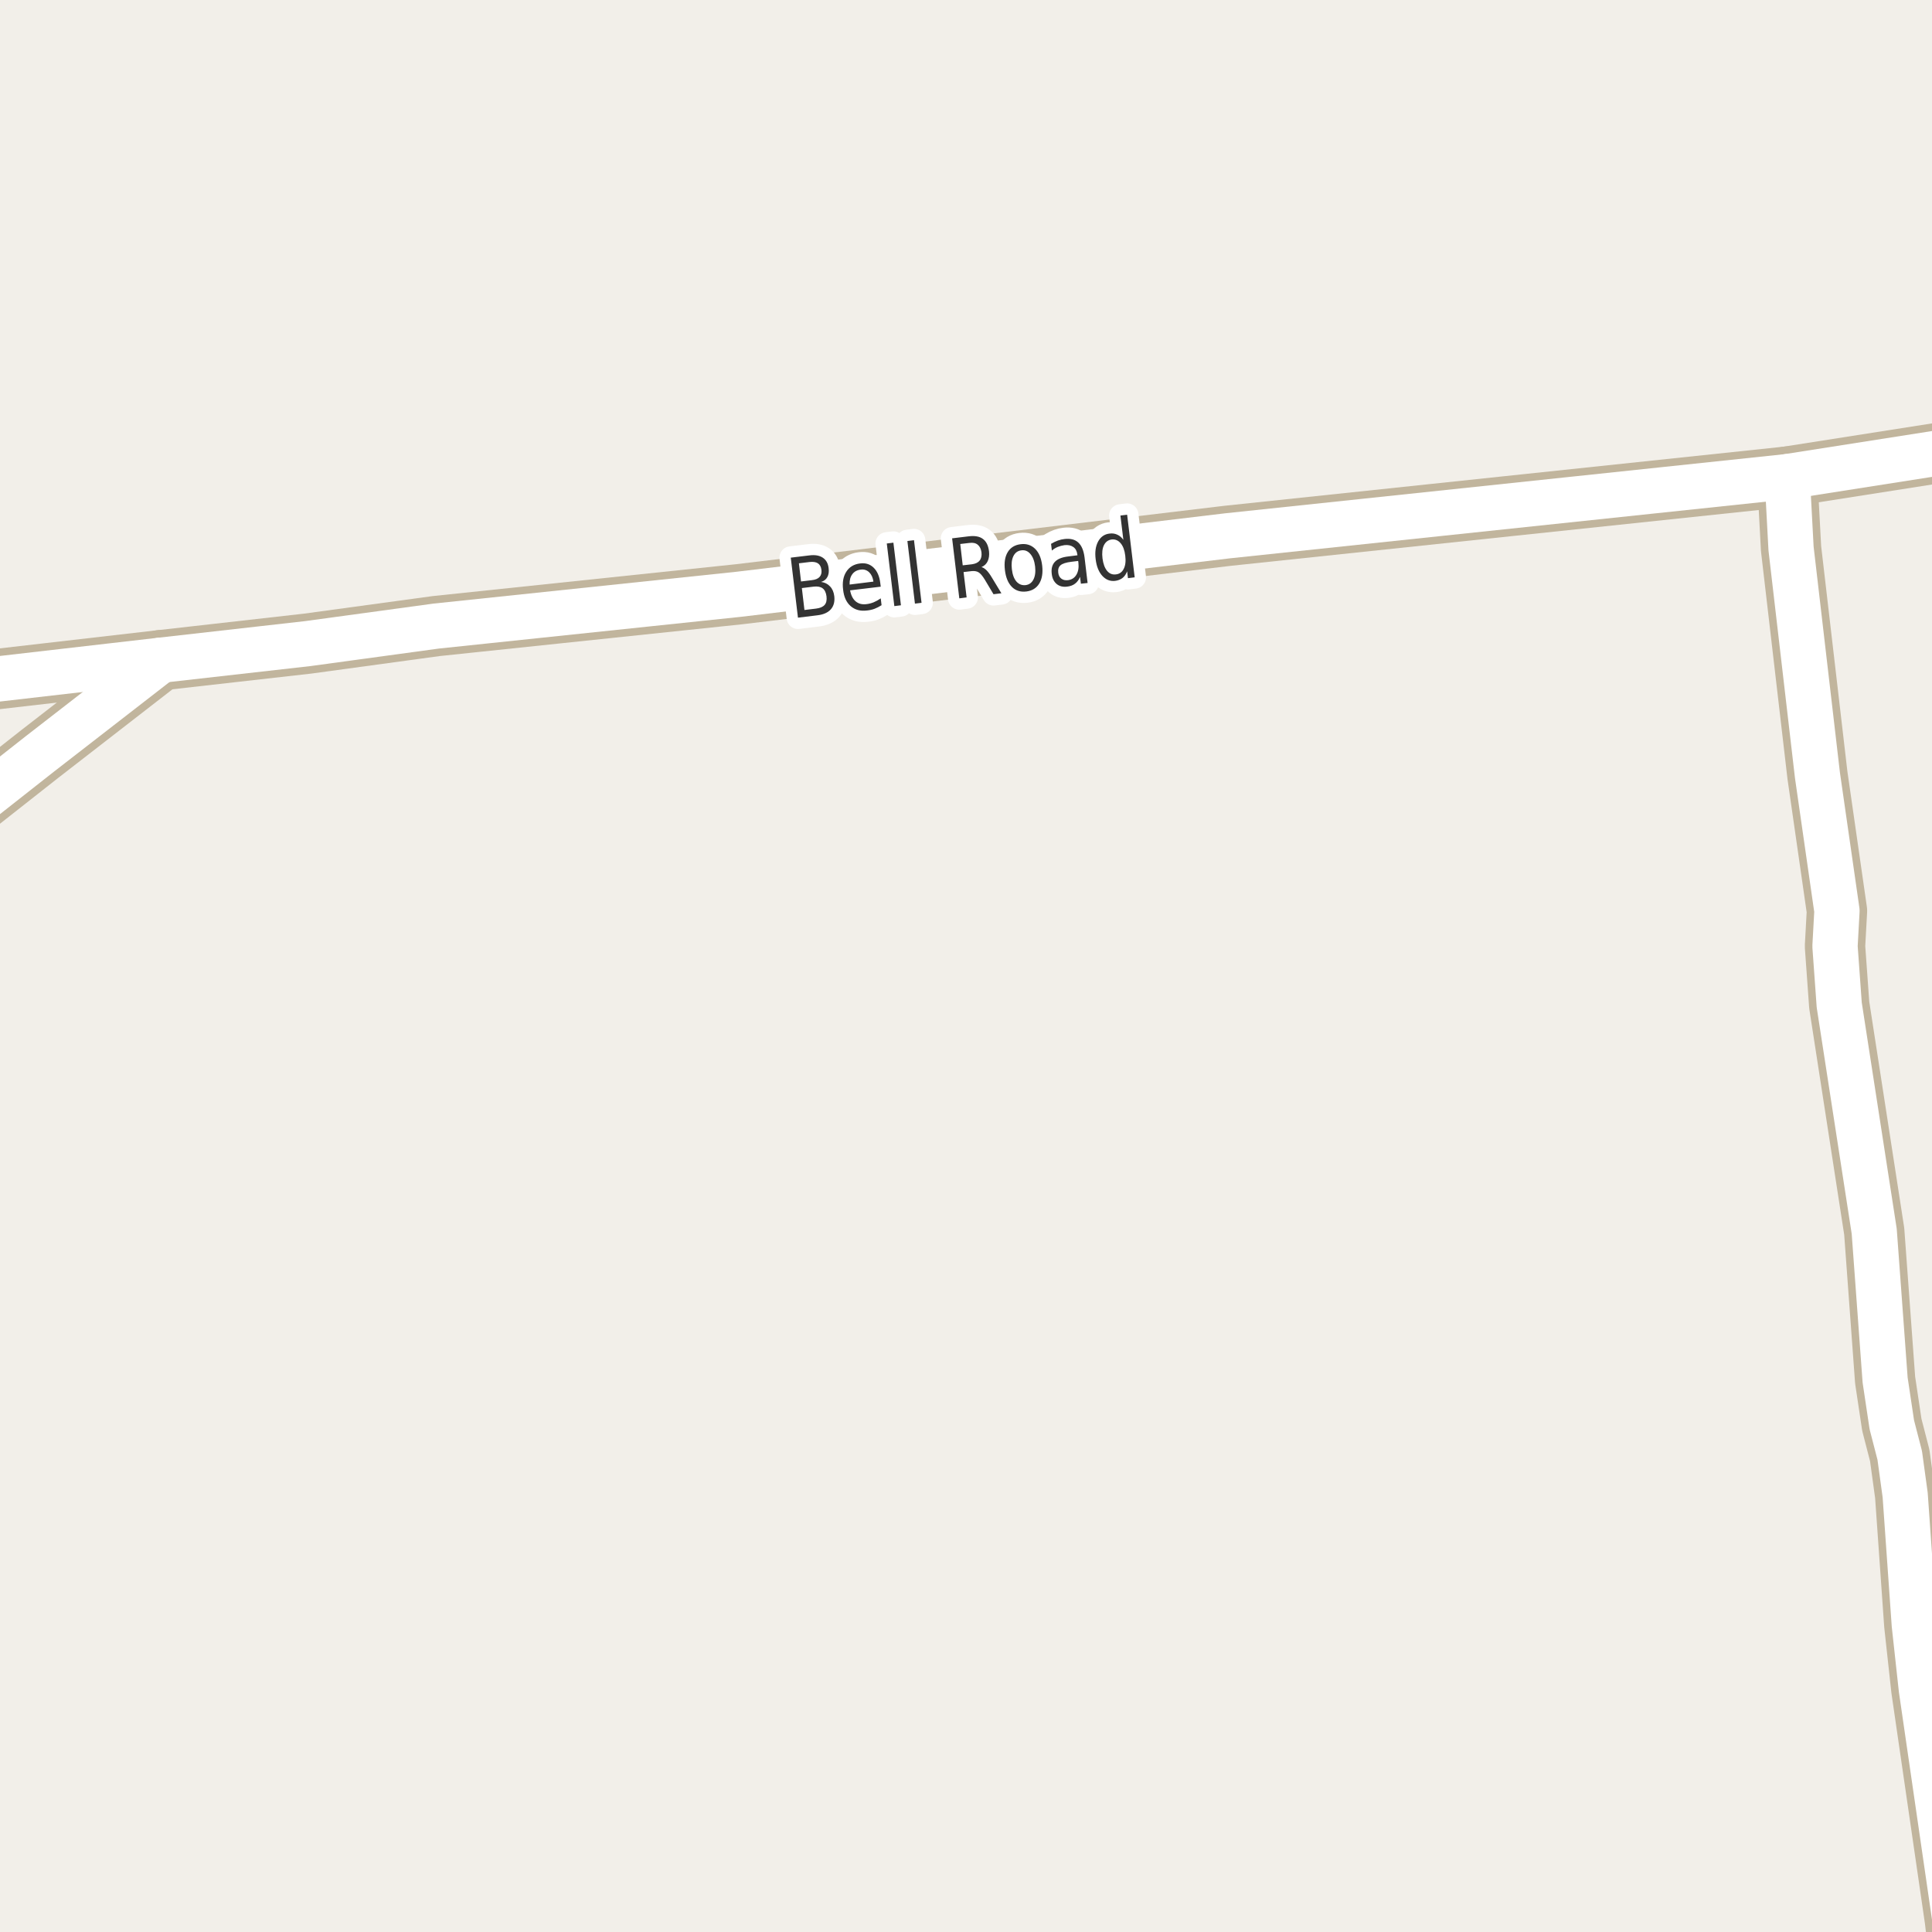 <?xml version="1.0" encoding="UTF-8"?>
<svg xmlns="http://www.w3.org/2000/svg" xmlns:xlink="http://www.w3.org/1999/xlink" width="256pt" height="256pt" viewBox="0 0 256 256" version="1.1">
<g id="surface2">
<rect x="0" y="0" width="256" height="256" style="fill:rgb(94.902%,93.725%,91.373%);fill-opacity:1;stroke:none;"/>
<path style="fill:none;stroke-width:8;stroke-linecap:round;stroke-linejoin:round;stroke:rgb(75.686%,70.98%,61.569%);stroke-opacity:1;stroke-miterlimit:10;" d="M -9 111.141 L 5.262 99.914 L 21.293 87.484 "/>
<path style="fill:none;stroke-width:8;stroke-linecap:round;stroke-linejoin:round;stroke:rgb(75.686%,70.98%,61.569%);stroke-opacity:1;stroke-miterlimit:10;" d="M -9 91.23 L -3.871 90.383 L 21.293 87.484 L 40.773 85.281 L 57.809 82.957 L 97.887 78.746 L 162.641 71 L 236.812 63.16 L 264 58.898 "/>
<path style="fill:none;stroke-width:8;stroke-linecap:round;stroke-linejoin:round;stroke:rgb(75.686%,70.98%,61.569%);stroke-opacity:1;stroke-miterlimit:10;" d="M 260.137 264 L 259.039 254.426 L 254.59 223.824 L 253.656 215.281 L 252.445 198.098 L 251.723 192.84 L 250.676 188.789 L 249.789 182.863 L 248.344 163.16 L 243.707 133.164 L 243.148 125.387 L 243.406 120.699 L 240.82 102.719 L 237.324 72.691 L 236.812 63.16 "/>
<path style="fill:none;stroke-width:6;stroke-linecap:round;stroke-linejoin:round;stroke:rgb(100%,100%,100%);stroke-opacity:1;stroke-miterlimit:10;" d="M -9 111.141 L 5.262 99.914 L 21.293 87.484 "/>
<path style="fill:none;stroke-width:6;stroke-linecap:round;stroke-linejoin:round;stroke:rgb(100%,100%,100%);stroke-opacity:1;stroke-miterlimit:10;" d="M -9 91.23 L -3.871 90.383 L 21.293 87.484 L 40.773 85.281 L 57.809 82.957 L 97.887 78.746 L 162.641 71 L 236.812 63.16 L 264 58.898 "/>
<path style="fill:none;stroke-width:6;stroke-linecap:round;stroke-linejoin:round;stroke:rgb(100%,100%,100%);stroke-opacity:1;stroke-miterlimit:10;" d="M 260.137 264 L 259.039 254.426 L 254.59 223.824 L 253.656 215.281 L 252.445 198.098 L 251.723 192.84 L 250.676 188.789 L 249.789 182.863 L 248.344 163.16 L 243.707 133.164 L 243.148 125.387 L 243.406 120.699 L 240.82 102.719 L 237.324 72.691 L 236.812 63.16 "/>
<path style="fill:none;stroke-width:3;stroke-linecap:round;stroke-linejoin:round;stroke:rgb(100%,100%,100%);stroke-opacity:1;stroke-miterlimit:10;" d="M 106.25 77.922 L 106.594 80.828 L 108.141 80.641 C 108.66 80.578 109.035 80.418 109.266 80.156 C 109.492 79.898 109.578 79.516 109.516 79.016 C 109.453 78.516 109.281 78.164 109 77.953 C 108.719 77.746 108.316 77.672 107.797 77.734 Z M 105.859 74.641 L 106.141 77.047 L 107.562 76.875 C 108.039 76.824 108.383 76.684 108.594 76.453 C 108.812 76.215 108.895 75.898 108.844 75.5 C 108.789 75.094 108.633 74.809 108.375 74.641 C 108.125 74.477 107.758 74.418 107.281 74.469 Z M 104.781 73.891 L 107.25 73.594 C 107.988 73.5 108.578 73.602 109.016 73.891 C 109.461 74.184 109.723 74.648 109.797 75.281 C 109.859 75.762 109.801 76.156 109.625 76.469 C 109.457 76.781 109.18 76.996 108.797 77.109 C 109.285 77.172 109.68 77.371 109.984 77.703 C 110.297 78.027 110.484 78.461 110.547 79 C 110.629 79.719 110.477 80.297 110.094 80.734 C 109.707 81.172 109.109 81.438 108.297 81.531 L 105.734 81.844 Z M 116.641 77.254 L 116.703 77.738 L 112.641 78.223 C 112.766 78.891 113.016 79.379 113.391 79.691 C 113.766 80.004 114.238 80.125 114.812 80.051 C 115.156 80.012 115.477 79.926 115.781 79.801 C 116.094 79.668 116.398 79.496 116.703 79.285 L 116.812 80.191 C 116.5 80.391 116.18 80.551 115.859 80.676 C 115.535 80.793 115.203 80.863 114.859 80.895 C 114.004 81 113.289 80.809 112.719 80.316 C 112.156 79.828 111.82 79.105 111.719 78.145 C 111.594 77.176 111.734 76.379 112.141 75.754 C 112.547 75.121 113.156 74.754 113.969 74.66 C 114.688 74.566 115.285 74.754 115.766 75.223 C 116.242 75.691 116.535 76.371 116.641 77.254 Z M 115.734 77.066 C 115.66 76.535 115.473 76.125 115.172 75.832 C 114.867 75.543 114.504 75.422 114.078 75.473 C 113.578 75.527 113.195 75.73 112.938 76.082 C 112.676 76.426 112.555 76.887 112.578 77.457 Z M 117.504 72.016 L 118.379 71.906 L 119.379 80.203 L 118.504 80.312 Z M 120.234 71.688 L 121.109 71.578 L 122.109 79.875 L 121.234 79.984 Z M 130.051 75.145 C 130.27 75.199 130.492 75.34 130.723 75.566 C 130.949 75.797 131.191 76.125 131.441 76.551 L 132.691 78.613 L 131.645 78.738 L 130.488 76.801 C 130.184 76.301 129.91 75.98 129.66 75.832 C 129.418 75.688 129.113 75.637 128.738 75.676 L 127.676 75.801 L 128.082 79.16 L 127.113 79.285 L 126.16 71.332 L 128.348 71.066 C 129.168 70.965 129.801 71.078 130.238 71.41 C 130.684 71.734 130.957 72.285 131.051 73.066 C 131.102 73.559 131.043 73.984 130.879 74.348 C 130.723 74.703 130.445 74.969 130.051 75.145 Z M 127.238 72.082 L 127.566 74.91 L 128.785 74.77 C 129.254 74.707 129.59 74.547 129.801 74.285 C 130.02 74.016 130.102 73.652 130.051 73.191 C 129.988 72.723 129.82 72.387 129.551 72.176 C 129.289 71.957 128.926 71.879 128.457 71.941 Z M 135.344 72.922 C 134.863 72.977 134.508 73.23 134.281 73.688 C 134.062 74.137 133.992 74.715 134.078 75.422 C 134.16 76.141 134.363 76.688 134.688 77.062 C 135.02 77.43 135.426 77.586 135.906 77.531 C 136.375 77.469 136.719 77.219 136.938 76.781 C 137.164 76.344 137.238 75.766 137.156 75.047 C 137.07 74.34 136.863 73.793 136.531 73.406 C 136.207 73.023 135.812 72.859 135.344 72.922 Z M 135.25 72.109 C 136.008 72.016 136.645 72.219 137.156 72.719 C 137.664 73.219 137.977 73.961 138.094 74.938 C 138.207 75.918 138.078 76.715 137.703 77.328 C 137.328 77.934 136.758 78.281 136 78.375 C 135.219 78.469 134.578 78.266 134.078 77.766 C 133.578 77.258 133.27 76.512 133.156 75.531 C 133.039 74.555 133.164 73.762 133.531 73.156 C 133.895 72.555 134.469 72.203 135.25 72.109 Z M 141.973 74.438 C 141.262 74.523 140.777 74.68 140.52 74.906 C 140.27 75.125 140.168 75.453 140.223 75.891 C 140.262 76.234 140.398 76.496 140.629 76.672 C 140.867 76.852 141.164 76.918 141.52 76.875 C 142.008 76.812 142.379 76.574 142.629 76.156 C 142.879 75.73 142.965 75.199 142.895 74.562 L 142.863 74.328 Z M 143.707 73.844 L 144.113 77.25 L 143.223 77.344 L 143.113 76.438 C 142.945 76.836 142.723 77.137 142.441 77.344 C 142.168 77.555 141.816 77.684 141.379 77.734 C 140.824 77.797 140.367 77.68 140.004 77.375 C 139.637 77.062 139.426 76.621 139.363 76.047 C 139.277 75.371 139.414 74.84 139.77 74.453 C 140.133 74.07 140.723 73.828 141.535 73.734 L 142.77 73.578 L 142.754 73.484 C 142.699 73.027 142.523 72.695 142.223 72.484 C 141.918 72.266 141.527 72.184 141.051 72.234 C 140.746 72.277 140.449 72.355 140.16 72.469 C 139.879 72.586 139.617 72.746 139.379 72.953 L 139.27 72.062 C 139.582 71.875 139.883 71.73 140.176 71.625 C 140.465 71.523 140.758 71.453 141.051 71.422 C 141.82 71.328 142.426 71.48 142.863 71.875 C 143.309 72.273 143.59 72.93 143.707 73.844 Z M 148.852 71.531 L 148.461 68.312 L 149.352 68.203 L 150.352 76.5 L 149.461 76.609 L 149.352 75.703 C 149.203 76.09 148.996 76.387 148.727 76.594 C 148.465 76.793 148.141 76.918 147.758 76.969 C 147.102 77.043 146.531 76.82 146.055 76.297 C 145.586 75.777 145.293 75.043 145.18 74.094 C 145.062 73.156 145.172 72.375 145.508 71.75 C 145.852 71.125 146.352 70.777 147.008 70.703 C 147.391 70.652 147.734 70.699 148.039 70.844 C 148.352 70.98 148.621 71.211 148.852 71.531 Z M 146.086 73.984 C 146.18 74.715 146.383 75.266 146.695 75.641 C 147.008 76.016 147.398 76.172 147.867 76.109 C 148.336 76.059 148.68 75.812 148.898 75.375 C 149.125 74.938 149.195 74.355 149.102 73.625 C 149.016 72.906 148.812 72.359 148.492 71.984 C 148.168 71.602 147.773 71.434 147.305 71.484 C 146.836 71.547 146.492 71.805 146.273 72.25 C 146.062 72.688 146 73.266 146.086 73.984 Z M 146.086 73.984 "/>
<path style=" stroke:none;fill-rule:evenodd;fill:rgb(20%,20%,20%);fill-opacity:1;" d="M 106.25 77.922 L 106.594 80.828 L 108.141 80.641 C 108.66 80.578 109.035 80.418 109.266 80.156 C 109.492 79.898 109.578 79.516 109.516 79.016 C 109.453 78.516 109.281 78.164 109 77.953 C 108.719 77.746 108.316 77.672 107.797 77.734 Z M 105.859 74.641 L 106.141 77.047 L 107.562 76.875 C 108.039 76.824 108.383 76.684 108.594 76.453 C 108.812 76.215 108.895 75.898 108.844 75.5 C 108.789 75.094 108.633 74.809 108.375 74.641 C 108.125 74.477 107.758 74.418 107.281 74.469 Z M 104.781 73.891 L 107.25 73.594 C 107.988 73.5 108.578 73.602 109.016 73.891 C 109.461 74.184 109.723 74.648 109.797 75.281 C 109.859 75.762 109.801 76.156 109.625 76.469 C 109.457 76.781 109.18 76.996 108.797 77.109 C 109.285 77.172 109.68 77.371 109.984 77.703 C 110.297 78.027 110.484 78.461 110.547 79 C 110.629 79.719 110.477 80.297 110.094 80.734 C 109.707 81.172 109.109 81.438 108.297 81.531 L 105.734 81.844 Z M 116.641 77.254 L 116.703 77.738 L 112.641 78.223 C 112.766 78.891 113.016 79.379 113.391 79.691 C 113.766 80.004 114.238 80.125 114.812 80.051 C 115.156 80.012 115.477 79.926 115.781 79.801 C 116.094 79.668 116.398 79.496 116.703 79.285 L 116.812 80.191 C 116.5 80.391 116.18 80.551 115.859 80.676 C 115.535 80.793 115.203 80.863 114.859 80.895 C 114.004 81 113.289 80.809 112.719 80.316 C 112.156 79.828 111.82 79.105 111.719 78.145 C 111.594 77.176 111.734 76.379 112.141 75.754 C 112.547 75.121 113.156 74.754 113.969 74.66 C 114.688 74.566 115.285 74.754 115.766 75.223 C 116.242 75.691 116.535 76.371 116.641 77.254 Z M 115.734 77.066 C 115.66 76.535 115.473 76.125 115.172 75.832 C 114.867 75.543 114.504 75.422 114.078 75.473 C 113.578 75.527 113.195 75.73 112.938 76.082 C 112.676 76.426 112.555 76.887 112.578 77.457 Z M 117.504 72.016 L 118.379 71.906 L 119.379 80.203 L 118.504 80.312 Z M 120.234 71.688 L 121.109 71.578 L 122.109 79.875 L 121.234 79.984 Z M 130.051 75.145 C 130.27 75.199 130.492 75.34 130.723 75.566 C 130.949 75.797 131.191 76.125 131.441 76.551 L 132.691 78.613 L 131.645 78.738 L 130.488 76.801 C 130.184 76.301 129.91 75.98 129.66 75.832 C 129.418 75.688 129.113 75.637 128.738 75.676 L 127.676 75.801 L 128.082 79.16 L 127.113 79.285 L 126.16 71.332 L 128.348 71.066 C 129.168 70.965 129.801 71.078 130.238 71.41 C 130.684 71.734 130.957 72.285 131.051 73.066 C 131.102 73.559 131.043 73.984 130.879 74.348 C 130.723 74.703 130.445 74.969 130.051 75.145 Z M 127.238 72.082 L 127.566 74.91 L 128.785 74.77 C 129.254 74.707 129.59 74.547 129.801 74.285 C 130.02 74.016 130.102 73.652 130.051 73.191 C 129.988 72.723 129.82 72.387 129.551 72.176 C 129.289 71.957 128.926 71.879 128.457 71.941 Z M 135.344 72.922 C 134.863 72.977 134.508 73.23 134.281 73.688 C 134.062 74.137 133.992 74.715 134.078 75.422 C 134.16 76.141 134.363 76.688 134.688 77.062 C 135.02 77.43 135.426 77.586 135.906 77.531 C 136.375 77.469 136.719 77.219 136.938 76.781 C 137.164 76.344 137.238 75.766 137.156 75.047 C 137.07 74.34 136.863 73.793 136.531 73.406 C 136.207 73.023 135.812 72.859 135.344 72.922 Z M 135.25 72.109 C 136.008 72.016 136.645 72.219 137.156 72.719 C 137.664 73.219 137.977 73.961 138.094 74.938 C 138.207 75.918 138.078 76.715 137.703 77.328 C 137.328 77.934 136.758 78.281 136 78.375 C 135.219 78.469 134.578 78.266 134.078 77.766 C 133.578 77.258 133.27 76.512 133.156 75.531 C 133.039 74.555 133.164 73.762 133.531 73.156 C 133.895 72.555 134.469 72.203 135.25 72.109 Z M 141.973 74.438 C 141.262 74.523 140.777 74.68 140.52 74.906 C 140.27 75.125 140.168 75.453 140.223 75.891 C 140.262 76.234 140.398 76.496 140.629 76.672 C 140.867 76.852 141.164 76.918 141.52 76.875 C 142.008 76.812 142.379 76.574 142.629 76.156 C 142.879 75.73 142.965 75.199 142.895 74.562 L 142.863 74.328 Z M 143.707 73.844 L 144.113 77.25 L 143.223 77.344 L 143.113 76.438 C 142.945 76.836 142.723 77.137 142.441 77.344 C 142.168 77.555 141.816 77.684 141.379 77.734 C 140.824 77.797 140.367 77.68 140.004 77.375 C 139.637 77.062 139.426 76.621 139.363 76.047 C 139.277 75.371 139.414 74.84 139.77 74.453 C 140.133 74.07 140.723 73.828 141.535 73.734 L 142.77 73.578 L 142.754 73.484 C 142.699 73.027 142.523 72.695 142.223 72.484 C 141.918 72.266 141.527 72.184 141.051 72.234 C 140.746 72.277 140.449 72.355 140.16 72.469 C 139.879 72.586 139.617 72.746 139.379 72.953 L 139.27 72.062 C 139.582 71.875 139.883 71.73 140.176 71.625 C 140.465 71.523 140.758 71.453 141.051 71.422 C 141.82 71.328 142.426 71.48 142.863 71.875 C 143.309 72.273 143.59 72.93 143.707 73.844 Z M 148.852 71.531 L 148.461 68.312 L 149.352 68.203 L 150.352 76.5 L 149.461 76.609 L 149.352 75.703 C 149.203 76.09 148.996 76.387 148.727 76.594 C 148.465 76.793 148.141 76.918 147.758 76.969 C 147.102 77.043 146.531 76.82 146.055 76.297 C 145.586 75.777 145.293 75.043 145.18 74.094 C 145.062 73.156 145.172 72.375 145.508 71.75 C 145.852 71.125 146.352 70.777 147.008 70.703 C 147.391 70.652 147.734 70.699 148.039 70.844 C 148.352 70.98 148.621 71.211 148.852 71.531 Z M 146.086 73.984 C 146.18 74.715 146.383 75.266 146.695 75.641 C 147.008 76.016 147.398 76.172 147.867 76.109 C 148.336 76.059 148.68 75.812 148.898 75.375 C 149.125 74.938 149.195 74.355 149.102 73.625 C 149.016 72.906 148.812 72.359 148.492 71.984 C 148.168 71.602 147.773 71.434 147.305 71.484 C 146.836 71.547 146.492 71.805 146.273 72.25 C 146.062 72.688 146 73.266 146.086 73.984 Z M 146.086 73.984 "/>
</g>
</svg>

